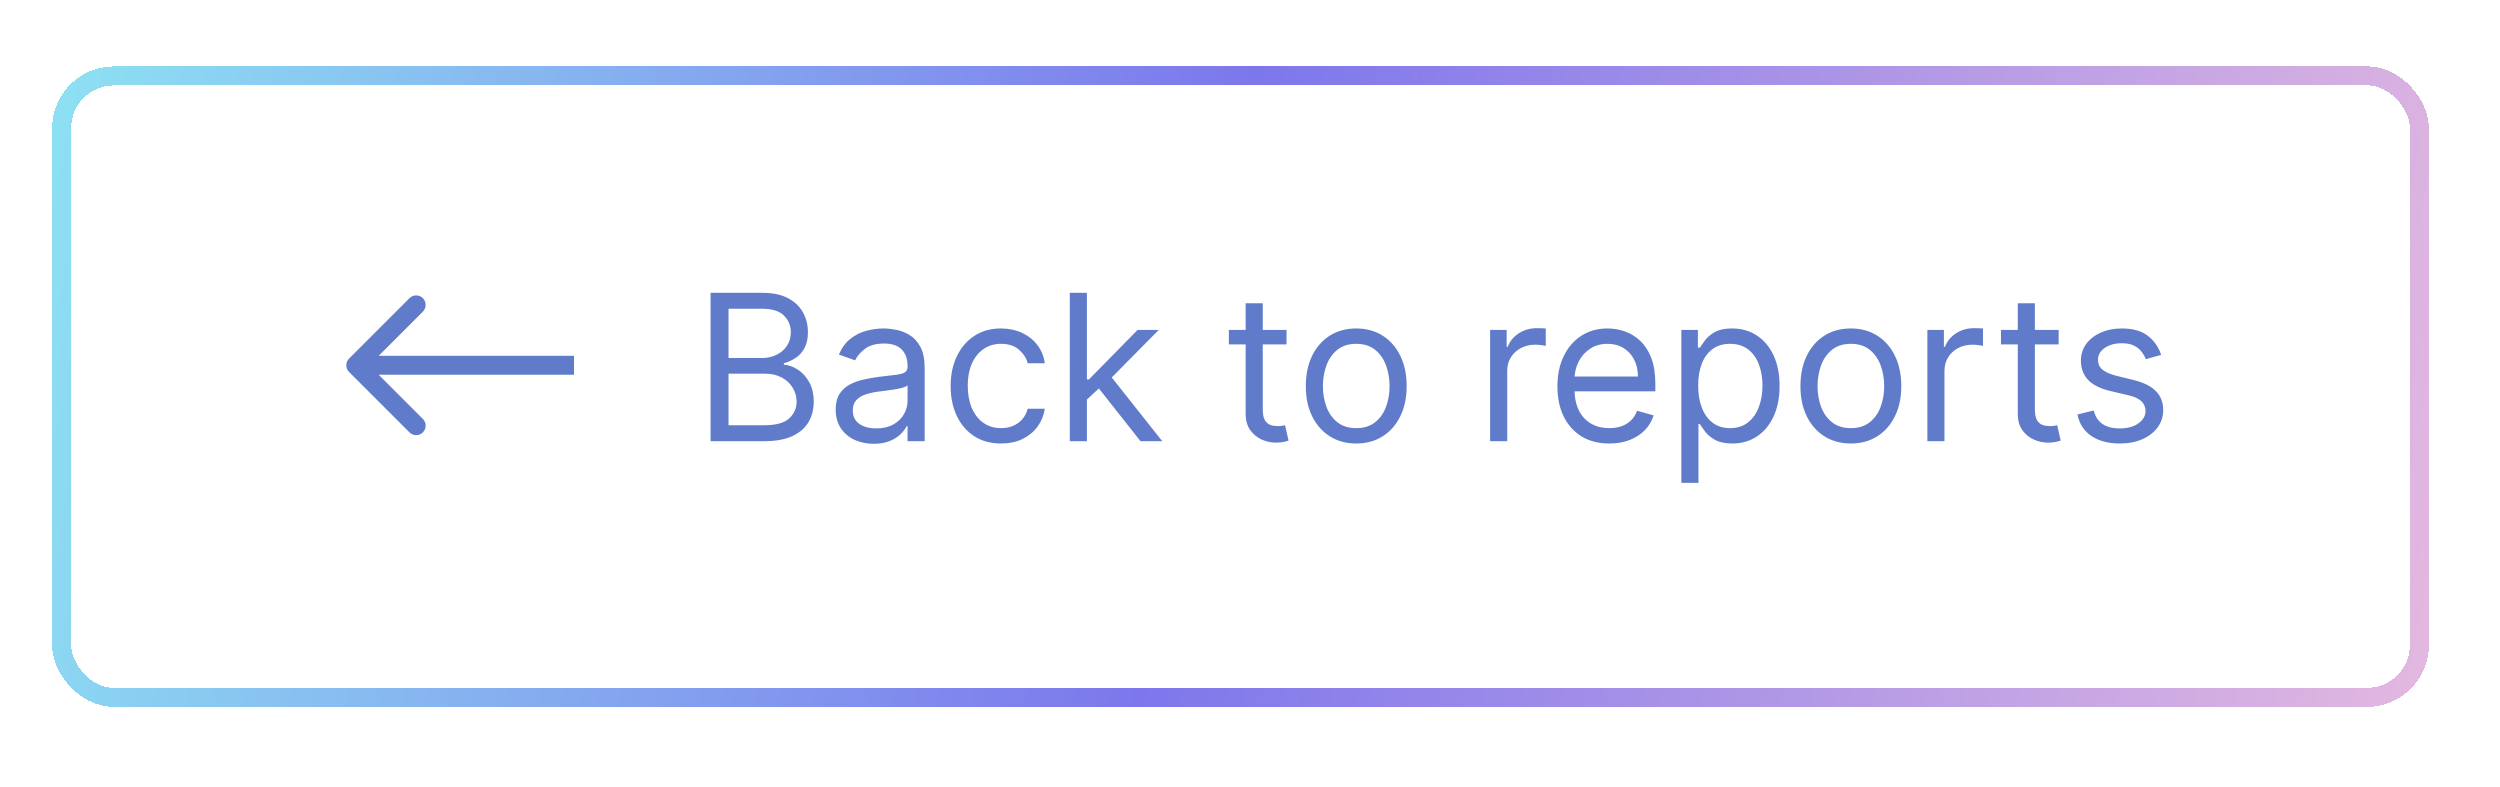 <svg width="527" height="166" viewBox="0 0 527 166" fill="none" xmlns="http://www.w3.org/2000/svg">
<g filter="url(#filter0_d_1_12)">
<rect x="18" y="11" width="497" height="131" rx="11" stroke="url(#paint0_linear_1_12)" stroke-width="4" shape-rendering="crispEdges"/>
</g>
<path d="M149.787 93V61.727H160.72C162.899 61.727 164.695 62.104 166.11 62.857C167.525 63.6 168.579 64.603 169.271 65.865C169.964 67.118 170.31 68.507 170.31 70.034C170.31 71.378 170.07 72.487 169.592 73.363C169.124 74.238 168.503 74.931 167.729 75.44C166.966 75.949 166.136 76.325 165.24 76.57V76.875C166.197 76.936 167.159 77.272 168.126 77.883C169.093 78.494 169.902 79.369 170.554 80.509C171.205 81.649 171.531 83.044 171.531 84.693C171.531 86.261 171.175 87.671 170.462 88.923C169.75 90.175 168.625 91.168 167.088 91.901C165.551 92.633 163.55 93 161.087 93H149.787ZM153.574 89.641H161.087C163.56 89.641 165.316 89.162 166.355 88.205C167.403 87.238 167.928 86.067 167.928 84.693C167.928 83.635 167.658 82.657 167.118 81.761C166.579 80.855 165.81 80.133 164.812 79.593C163.815 79.043 162.634 78.769 161.27 78.769H153.574V89.641ZM153.574 75.47H160.598C161.738 75.47 162.766 75.246 163.683 74.798C164.609 74.35 165.342 73.719 165.881 72.905C166.431 72.09 166.706 71.133 166.706 70.034C166.706 68.66 166.228 67.494 165.271 66.537C164.314 65.57 162.797 65.087 160.72 65.087H153.574V75.47ZM184.167 93.55C182.681 93.55 181.332 93.27 180.121 92.71C178.909 92.14 177.947 91.32 177.235 90.251C176.522 89.172 176.166 87.869 176.166 86.342C176.166 84.999 176.43 83.909 176.96 83.075C177.489 82.23 178.197 81.568 179.082 81.09C179.968 80.611 180.945 80.255 182.014 80.021C183.093 79.776 184.177 79.583 185.267 79.44C186.692 79.257 187.847 79.12 188.733 79.028C189.629 78.926 190.28 78.758 190.687 78.524C191.105 78.29 191.313 77.883 191.313 77.303V77.18C191.313 75.674 190.901 74.503 190.077 73.668C189.262 72.834 188.025 72.416 186.366 72.416C184.646 72.416 183.297 72.793 182.319 73.546C181.342 74.299 180.655 75.104 180.258 75.959L176.838 74.737C177.448 73.312 178.263 72.202 179.281 71.408C180.309 70.604 181.429 70.044 182.64 69.729C183.862 69.403 185.063 69.24 186.244 69.24C186.997 69.24 187.862 69.332 188.84 69.515C189.827 69.688 190.779 70.049 191.695 70.599C192.622 71.149 193.39 71.978 194.001 73.088C194.612 74.198 194.917 75.684 194.917 77.547V93H191.313V89.824H191.13C190.886 90.333 190.479 90.877 189.909 91.458C189.338 92.038 188.58 92.532 187.633 92.939C186.687 93.346 185.531 93.55 184.167 93.55ZM184.717 90.312C186.142 90.312 187.343 90.033 188.32 89.473C189.308 88.913 190.051 88.19 190.55 87.304C191.059 86.419 191.313 85.487 191.313 84.51V81.212C191.161 81.395 190.825 81.563 190.306 81.716C189.797 81.858 189.206 81.985 188.534 82.097C187.873 82.199 187.226 82.291 186.595 82.372C185.974 82.443 185.47 82.504 185.083 82.555C184.147 82.678 183.271 82.876 182.457 83.151C181.653 83.416 181.001 83.818 180.502 84.357C180.014 84.887 179.769 85.609 179.769 86.526C179.769 87.778 180.233 88.724 181.159 89.366C182.095 89.997 183.281 90.312 184.717 90.312ZM211.023 93.489C208.824 93.489 206.931 92.969 205.343 91.931C203.755 90.893 202.533 89.463 201.678 87.64C200.823 85.818 200.395 83.736 200.395 81.395C200.395 79.013 200.833 76.911 201.708 75.088C202.594 73.256 203.826 71.826 205.404 70.798C206.992 69.759 208.844 69.24 210.962 69.24C212.611 69.24 214.097 69.546 215.421 70.156C216.744 70.767 217.828 71.622 218.673 72.722C219.518 73.821 220.042 75.104 220.246 76.57H216.642C216.367 75.501 215.757 74.554 214.81 73.729C213.873 72.895 212.611 72.477 211.023 72.477C209.618 72.477 208.386 72.844 207.328 73.577C206.279 74.299 205.46 75.323 204.869 76.646C204.289 77.959 203.999 79.501 203.999 81.273C203.999 83.085 204.284 84.663 204.854 86.006C205.434 87.35 206.249 88.394 207.297 89.137C208.356 89.88 209.598 90.251 211.023 90.251C211.96 90.251 212.81 90.088 213.573 89.763C214.337 89.437 214.983 88.969 215.512 88.358C216.042 87.747 216.418 87.014 216.642 86.159H220.246C220.042 87.544 219.539 88.791 218.734 89.9C217.94 91 216.887 91.875 215.573 92.527C214.27 93.168 212.754 93.489 211.023 93.489ZM228.873 84.449L228.812 79.99H229.545L239.807 69.546H244.266L233.332 80.601H233.027L228.873 84.449ZM225.514 93V61.727H229.118V93H225.514ZM240.418 93L231.256 81.395L233.821 78.891L244.998 93H240.418ZM271.198 69.546V72.599H259.043V69.546H271.198ZM262.586 63.926H266.189V86.281C266.189 87.299 266.337 88.063 266.632 88.572C266.938 89.07 267.324 89.406 267.793 89.579C268.271 89.742 268.775 89.824 269.304 89.824C269.701 89.824 270.027 89.803 270.282 89.763C270.536 89.712 270.74 89.671 270.892 89.641L271.625 92.878C271.381 92.969 271.04 93.061 270.602 93.153C270.165 93.254 269.61 93.305 268.938 93.305C267.92 93.305 266.922 93.087 265.945 92.649C264.978 92.211 264.174 91.544 263.532 90.648C262.901 89.753 262.586 88.623 262.586 87.258V63.926ZM285.895 93.489C283.778 93.489 281.92 92.985 280.322 91.977C278.733 90.969 277.492 89.559 276.596 87.747C275.71 85.935 275.267 83.818 275.267 81.395C275.267 78.952 275.71 76.819 276.596 74.997C277.492 73.175 278.733 71.76 280.322 70.752C281.92 69.744 283.778 69.24 285.895 69.24C288.012 69.24 289.865 69.744 291.453 70.752C293.052 71.76 294.294 73.175 295.179 74.997C296.075 76.819 296.523 78.952 296.523 81.395C296.523 83.818 296.075 85.935 295.179 87.747C294.294 89.559 293.052 90.969 291.453 91.977C289.865 92.985 288.012 93.489 285.895 93.489ZM285.895 90.251C287.503 90.251 288.827 89.839 289.865 89.015C290.904 88.19 291.672 87.106 292.171 85.762C292.67 84.418 292.919 82.963 292.919 81.395C292.919 79.827 292.67 78.366 292.171 77.012C291.672 75.659 290.904 74.564 289.865 73.729C288.827 72.895 287.503 72.477 285.895 72.477C284.287 72.477 282.963 72.895 281.925 73.729C280.887 74.564 280.118 75.659 279.619 77.012C279.12 78.366 278.871 79.827 278.871 81.395C278.871 82.963 279.12 84.418 279.619 85.762C280.118 87.106 280.887 88.19 281.925 89.015C282.963 89.839 284.287 90.251 285.895 90.251ZM314.118 93V69.546H317.599V73.088H317.843C318.271 71.928 319.045 70.986 320.165 70.263C321.284 69.54 322.547 69.179 323.951 69.179C324.216 69.179 324.547 69.184 324.944 69.194C325.341 69.204 325.641 69.22 325.845 69.24V72.905C325.723 72.874 325.443 72.829 325.005 72.767C324.578 72.696 324.124 72.66 323.646 72.66C322.506 72.66 321.488 72.9 320.592 73.378C319.706 73.847 319.004 74.498 318.485 75.333C317.976 76.157 317.721 77.099 317.721 78.158V93H314.118ZM339.237 93.489C336.977 93.489 335.027 92.99 333.388 91.992C331.759 90.984 330.502 89.579 329.617 87.778C328.741 85.966 328.303 83.858 328.303 81.456C328.303 79.053 328.741 76.936 329.617 75.104C330.502 73.261 331.734 71.826 333.312 70.798C334.9 69.759 336.753 69.24 338.87 69.24C340.092 69.24 341.298 69.444 342.489 69.851C343.68 70.258 344.764 70.92 345.742 71.836C346.719 72.742 347.498 73.943 348.078 75.44C348.658 76.936 348.948 78.779 348.948 80.967V82.494H330.869V79.379H345.283C345.283 78.056 345.019 76.875 344.489 75.837C343.97 74.798 343.227 73.979 342.26 73.378C341.303 72.778 340.173 72.477 338.87 72.477C337.435 72.477 336.193 72.834 335.144 73.546C334.106 74.249 333.307 75.165 332.747 76.295C332.187 77.425 331.907 78.636 331.907 79.929V82.006C331.907 83.777 332.212 85.278 332.823 86.51C333.444 87.732 334.304 88.663 335.404 89.305C336.503 89.936 337.781 90.251 339.237 90.251C340.183 90.251 341.038 90.119 341.802 89.854C342.576 89.579 343.242 89.172 343.802 88.633C344.362 88.083 344.795 87.401 345.1 86.587L348.582 87.564C348.215 88.745 347.599 89.783 346.734 90.679C345.869 91.565 344.8 92.257 343.527 92.756C342.255 93.244 340.825 93.489 339.237 93.489ZM354.43 101.795V69.546H357.912V73.271H358.339C358.604 72.864 358.97 72.345 359.439 71.714C359.917 71.072 360.599 70.502 361.485 70.004C362.381 69.495 363.592 69.24 365.119 69.24C367.094 69.24 368.835 69.734 370.341 70.721C371.848 71.709 373.024 73.108 373.869 74.921C374.714 76.733 375.136 78.87 375.136 81.334C375.136 83.818 374.714 85.971 373.869 87.793C373.024 89.605 371.853 91.01 370.357 92.007C368.86 92.995 367.135 93.489 365.18 93.489C363.674 93.489 362.467 93.239 361.561 92.74C360.655 92.231 359.958 91.656 359.469 91.015C358.981 90.363 358.604 89.824 358.339 89.396H358.034V101.795H354.43ZM357.973 81.273C357.973 83.044 358.232 84.607 358.752 85.961C359.271 87.304 360.029 88.358 361.027 89.121C362.024 89.875 363.246 90.251 364.691 90.251C366.198 90.251 367.455 89.854 368.463 89.06C369.481 88.256 370.245 87.177 370.754 85.823C371.273 84.459 371.532 82.942 371.532 81.273C371.532 79.624 371.278 78.137 370.769 76.814C370.27 75.48 369.512 74.427 368.494 73.653C367.486 72.869 366.218 72.477 364.691 72.477C363.226 72.477 361.994 72.849 360.996 73.592C359.999 74.325 359.245 75.353 358.736 76.677C358.227 77.99 357.973 79.522 357.973 81.273ZM390.162 93.489C388.044 93.489 386.186 92.985 384.588 91.977C383 90.969 381.758 89.559 380.862 87.747C379.977 85.935 379.534 83.818 379.534 81.395C379.534 78.952 379.977 76.819 380.862 74.997C381.758 73.175 383 71.76 384.588 70.752C386.186 69.744 388.044 69.24 390.162 69.24C392.279 69.24 394.132 69.744 395.72 70.752C397.318 71.76 398.56 73.175 399.446 74.997C400.342 76.819 400.79 78.952 400.79 81.395C400.79 83.818 400.342 85.935 399.446 87.747C398.56 89.559 397.318 90.969 395.72 91.977C394.132 92.985 392.279 93.489 390.162 93.489ZM390.162 90.251C391.77 90.251 393.093 89.839 394.132 89.015C395.17 88.19 395.939 87.106 396.438 85.762C396.936 84.418 397.186 82.963 397.186 81.395C397.186 79.827 396.936 78.366 396.438 77.012C395.939 75.659 395.17 74.564 394.132 73.729C393.093 72.895 391.77 72.477 390.162 72.477C388.553 72.477 387.23 72.895 386.191 73.729C385.153 74.564 384.385 75.659 383.886 77.012C383.387 78.366 383.138 79.827 383.138 81.395C383.138 82.963 383.387 84.418 383.886 85.762C384.385 87.106 385.153 88.19 386.191 89.015C387.23 89.839 388.553 90.251 390.162 90.251ZM406.29 93V69.546H409.772V73.088H410.016C410.444 71.928 411.218 70.986 412.337 70.263C413.457 69.54 414.719 69.179 416.124 69.179C416.389 69.179 416.72 69.184 417.117 69.194C417.514 69.204 417.814 69.22 418.018 69.24V72.905C417.896 72.874 417.616 72.829 417.178 72.767C416.75 72.696 416.297 72.66 415.819 72.66C414.679 72.66 413.661 72.9 412.765 73.378C411.879 73.847 411.177 74.498 410.658 75.333C410.149 76.157 409.894 77.099 409.894 78.158V93H406.29ZM433.96 69.546V72.599H421.805V69.546H433.96ZM425.347 63.926H428.951V86.281C428.951 87.299 429.099 88.063 429.394 88.572C429.699 89.07 430.086 89.406 430.554 89.579C431.033 89.742 431.537 89.824 432.066 89.824C432.463 89.824 432.789 89.803 433.043 89.763C433.298 89.712 433.501 89.671 433.654 89.641L434.387 92.878C434.143 92.969 433.802 93.061 433.364 93.153C432.926 93.254 432.371 93.305 431.7 93.305C430.682 93.305 429.684 93.087 428.707 92.649C427.74 92.211 426.935 91.544 426.294 90.648C425.663 89.753 425.347 88.623 425.347 87.258V63.926ZM455.574 74.798L452.337 75.715C452.133 75.175 451.833 74.651 451.436 74.142C451.049 73.623 450.52 73.195 449.848 72.859C449.176 72.523 448.316 72.355 447.267 72.355C445.832 72.355 444.636 72.686 443.679 73.348C442.732 73.999 442.259 74.829 442.259 75.837C442.259 76.733 442.584 77.44 443.236 77.959C443.887 78.478 444.905 78.911 446.29 79.257L449.771 80.112C451.869 80.621 453.431 81.4 454.459 82.448C455.488 83.487 456.002 84.826 456.002 86.465C456.002 87.808 455.615 89.01 454.841 90.068C454.078 91.127 453.009 91.962 451.634 92.572C450.26 93.183 448.662 93.489 446.84 93.489C444.447 93.489 442.467 92.969 440.9 91.931C439.332 90.893 438.339 89.376 437.922 87.381L441.343 86.526C441.668 87.788 442.284 88.735 443.19 89.366C444.106 89.997 445.302 90.312 446.779 90.312C448.458 90.312 449.792 89.956 450.779 89.244C451.777 88.521 452.276 87.656 452.276 86.648C452.276 85.833 451.991 85.151 451.421 84.602C450.851 84.042 449.975 83.624 448.794 83.349L444.885 82.433C442.737 81.924 441.159 81.135 440.151 80.066C439.154 78.987 438.655 77.638 438.655 76.02C438.655 74.697 439.027 73.526 439.77 72.508C440.523 71.49 441.546 70.691 442.839 70.11C444.142 69.53 445.618 69.24 447.267 69.24C449.588 69.24 451.41 69.749 452.734 70.767C454.067 71.785 455.014 73.129 455.574 74.798Z" fill="#5F7BC9"/>
<path d="M73.586 75.586C72.805 76.367 72.805 77.633 73.586 78.414L86.314 91.142C87.095 91.923 88.361 91.923 89.142 91.142C89.923 90.361 89.923 89.095 89.142 88.314L77.828 77L89.142 65.686C89.923 64.905 89.923 63.639 89.142 62.858C88.361 62.077 87.095 62.077 86.314 62.858L73.586 75.586ZM121 75L75 75L75 79L121 79L121 75Z" fill="#5F7BC9"/>
<defs>
<filter id="filter0_d_1_12" x="-9" y="-6" width="541" height="175" filterUnits="userSpaceOnUse" color-interpolation-filters="sRGB">
<feFlood flood-opacity="0" result="BackgroundImageFix"/>
<feColorMatrix in="SourceAlpha" type="matrix" values="0 0 0 0 0 0 0 0 0 0 0 0 0 0 0 0 0 0 127 0" result="hardAlpha"/>
<feMorphology radius="5" operator="dilate" in="SourceAlpha" result="effect1_dropShadow_1_12"/>
<feOffset dx="-5" dy="5"/>
<feGaussianBlur stdDeviation="7.5"/>
<feComposite in2="hardAlpha" operator="out"/>
<feColorMatrix type="matrix" values="0 0 0 0 0.779 0 0 0 0 0.851 0 0 0 0 0.927 0 0 0 0.55 0"/>
<feBlend mode="normal" in2="BackgroundImageFix" result="effect1_dropShadow_1_12"/>
<feBlend mode="normal" in="SourceGraphic" in2="effect1_dropShadow_1_12" result="shape"/>
</filter>
<linearGradient id="paint0_linear_1_12" x1="556" y1="85" x2="-21" y2="-24" gradientUnits="userSpaceOnUse">
<stop stop-color="#EEBFDF"/>
<stop offset="0.503" stop-color="#7D77EC"/>
<stop offset="1" stop-color="#90F3F4"/>
</linearGradient>
</defs>
</svg>
